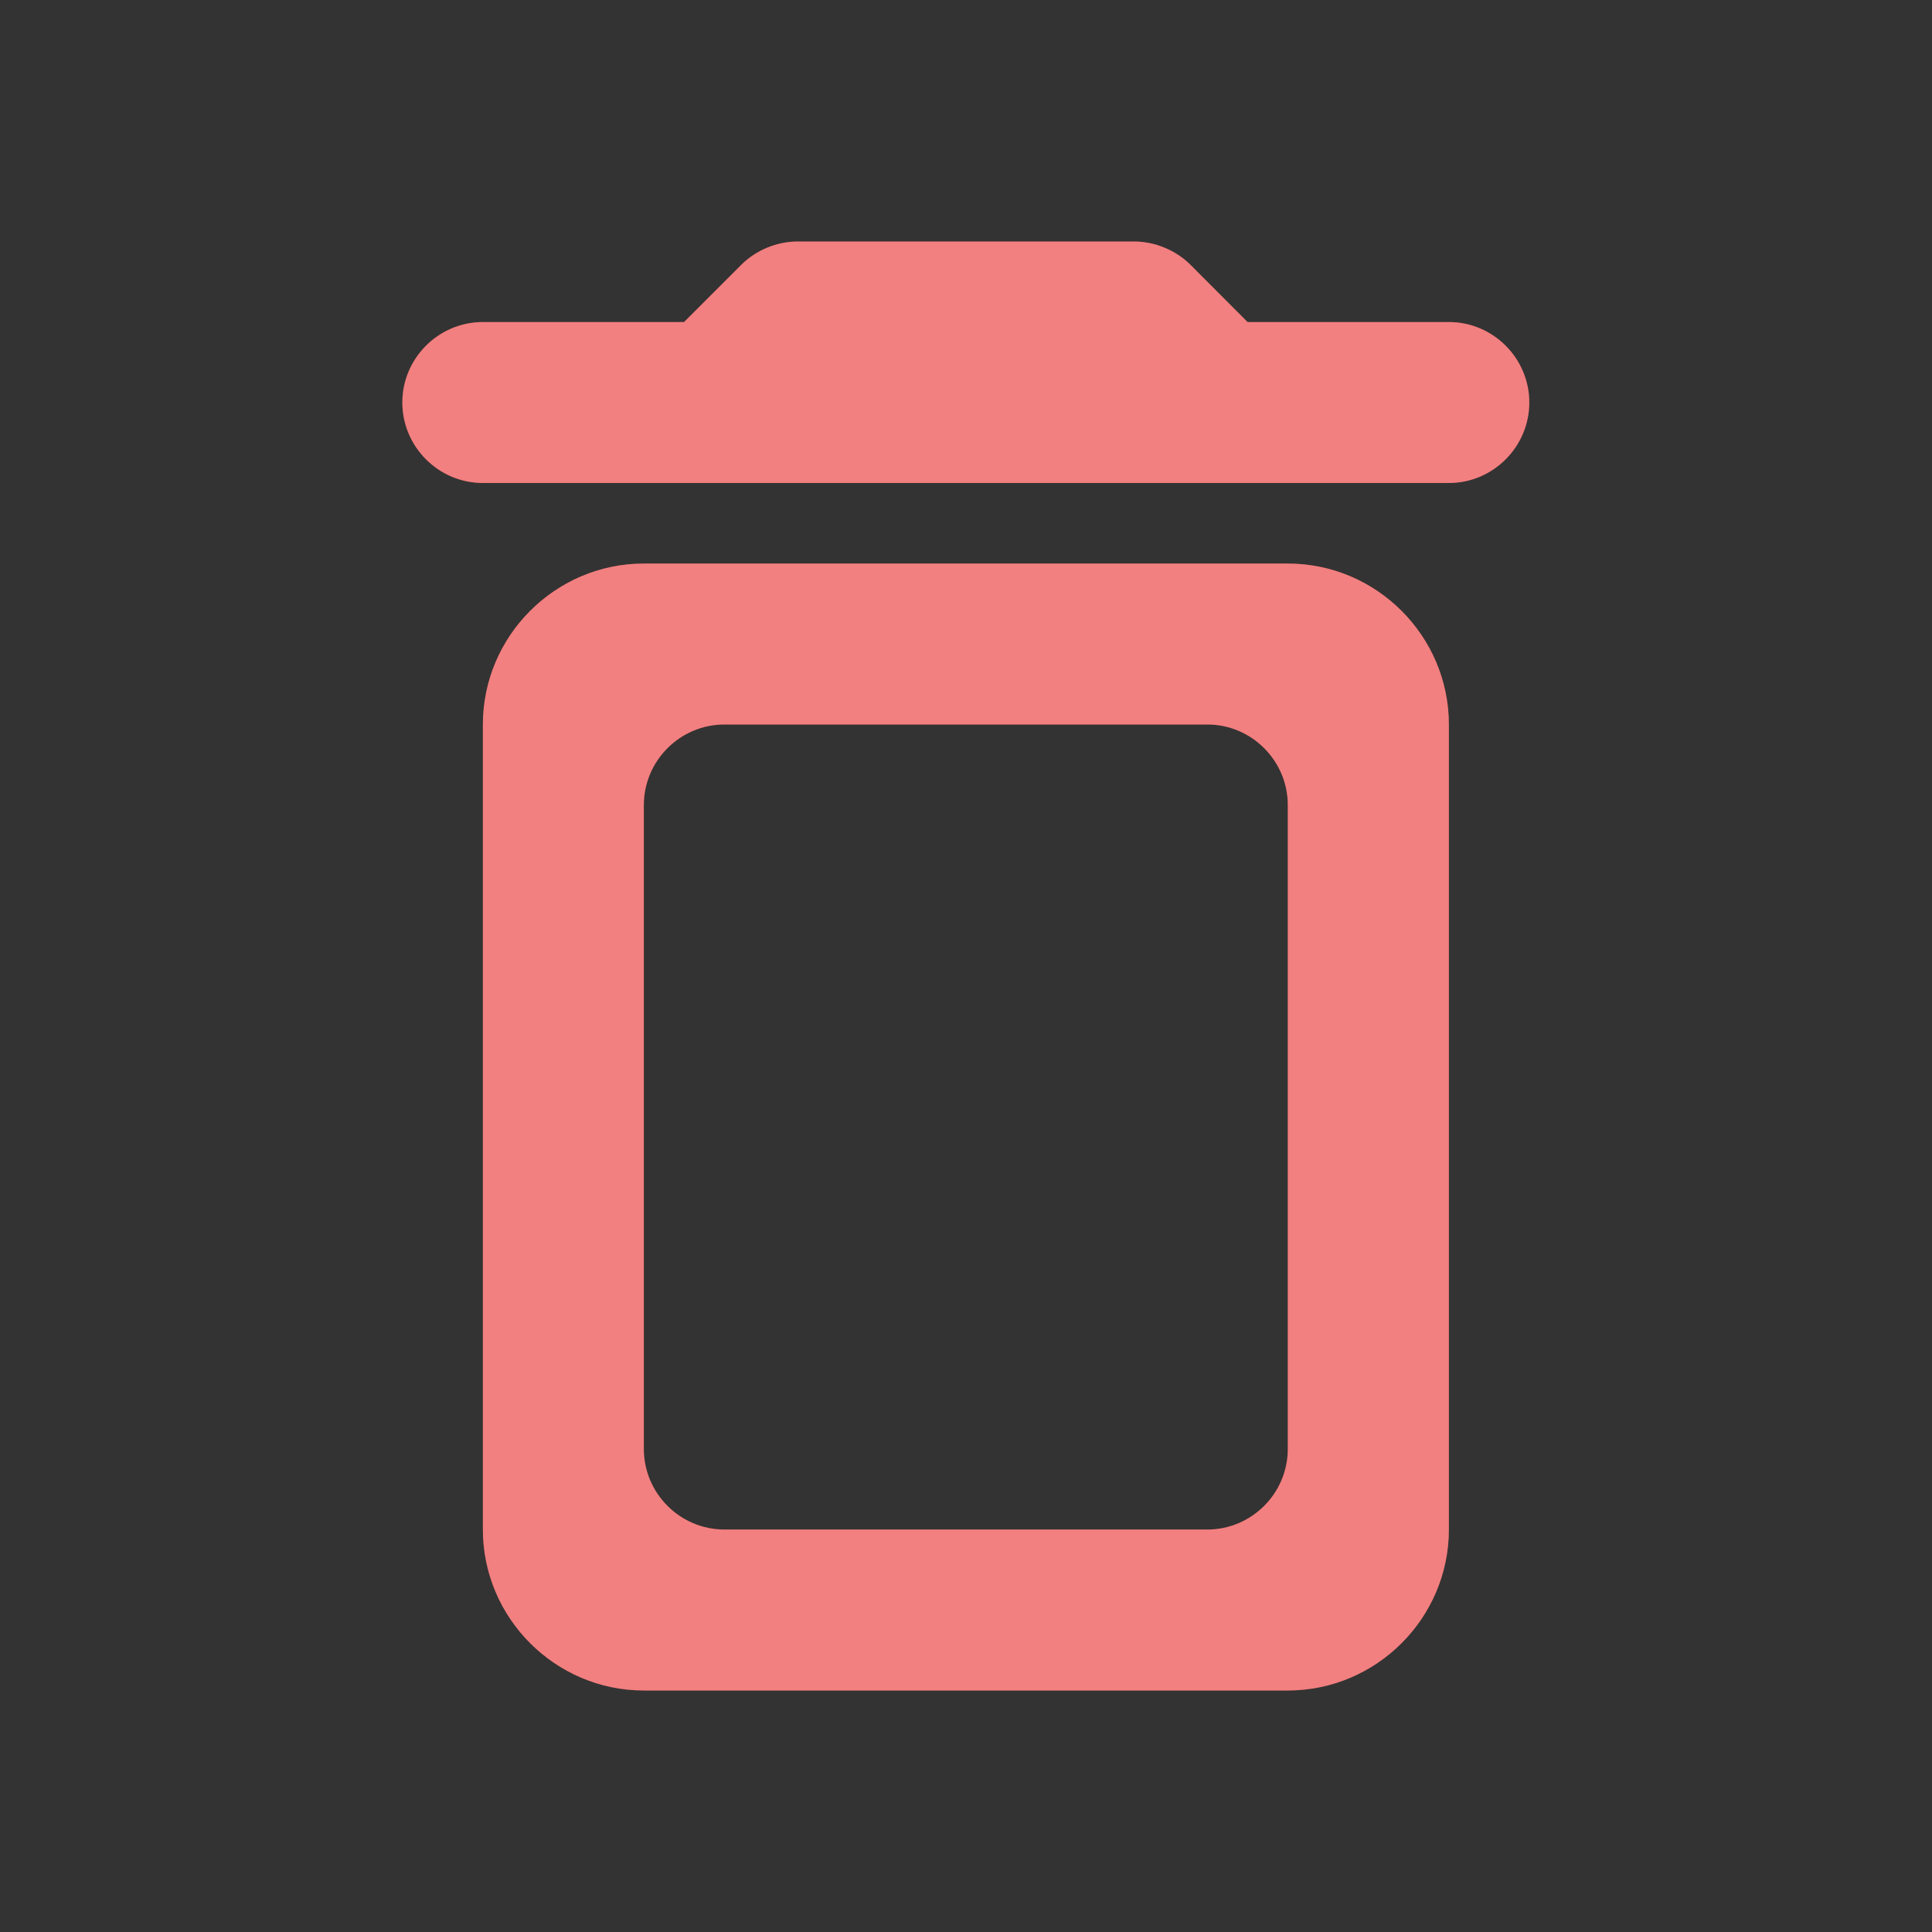 <svg width="16" height="16" viewBox="0 0 16 16" fill="none" xmlns="http://www.w3.org/2000/svg">
<rect x="0" y="0" width="16" height="16" fill="#333333" stroke="none"/>
<path fillRule="evenodd" clipRule="evenodd" d="M3.999 12.667C3.999 13.4 4.599 14 5.332 14H10.665C11.399 14 11.999 13.4 11.999 12.667V6C11.999 5.267 11.399 4.667 10.665 4.667H5.332C4.599 4.667 3.999 5.267 3.999 6V12.667ZM5.999 6H9.999C10.365 6 10.665 6.3 10.665 6.667V12C10.665 12.367 10.365 12.667 9.999 12.667H5.999C5.632 12.667 5.332 12.367 5.332 12V6.667C5.332 6.3 5.632 6 5.999 6ZM10.332 2.667L9.859 2.193C9.739 2.073 9.565 2 9.392 2H6.605C6.432 2 6.259 2.073 6.139 2.193L5.665 2.667H3.999C3.632 2.667 3.332 2.967 3.332 3.333C3.332 3.7 3.632 4 3.999 4H11.999C12.365 4 12.665 3.7 12.665 3.333C12.665 2.967 12.365 2.667 11.999 2.667H10.332Z" fill="#E92C2C"/>
<path fillRule="evenodd" clipRule="evenodd" d="M3.999 12.667C3.999 13.4 4.599 14 5.332 14H10.665C11.399 14 11.999 13.4 11.999 12.667V6C11.999 5.267 11.399 4.667 10.665 4.667H5.332C4.599 4.667 3.999 5.267 3.999 6V12.667ZM5.999 6H9.999C10.365 6 10.665 6.3 10.665 6.667V12C10.665 12.367 10.365 12.667 9.999 12.667H5.999C5.632 12.667 5.332 12.367 5.332 12V6.667C5.332 6.3 5.632 6 5.999 6ZM10.332 2.667L9.859 2.193C9.739 2.073 9.565 2 9.392 2H6.605C6.432 2 6.259 2.073 6.139 2.193L5.665 2.667H3.999C3.632 2.667 3.332 2.967 3.332 3.333C3.332 3.7 3.632 4 3.999 4H11.999C12.365 4 12.665 3.7 12.665 3.333C12.665 2.967 12.365 2.667 11.999 2.667H10.332Z" fill="white" fill-opacity="0.4"/>
</svg>
